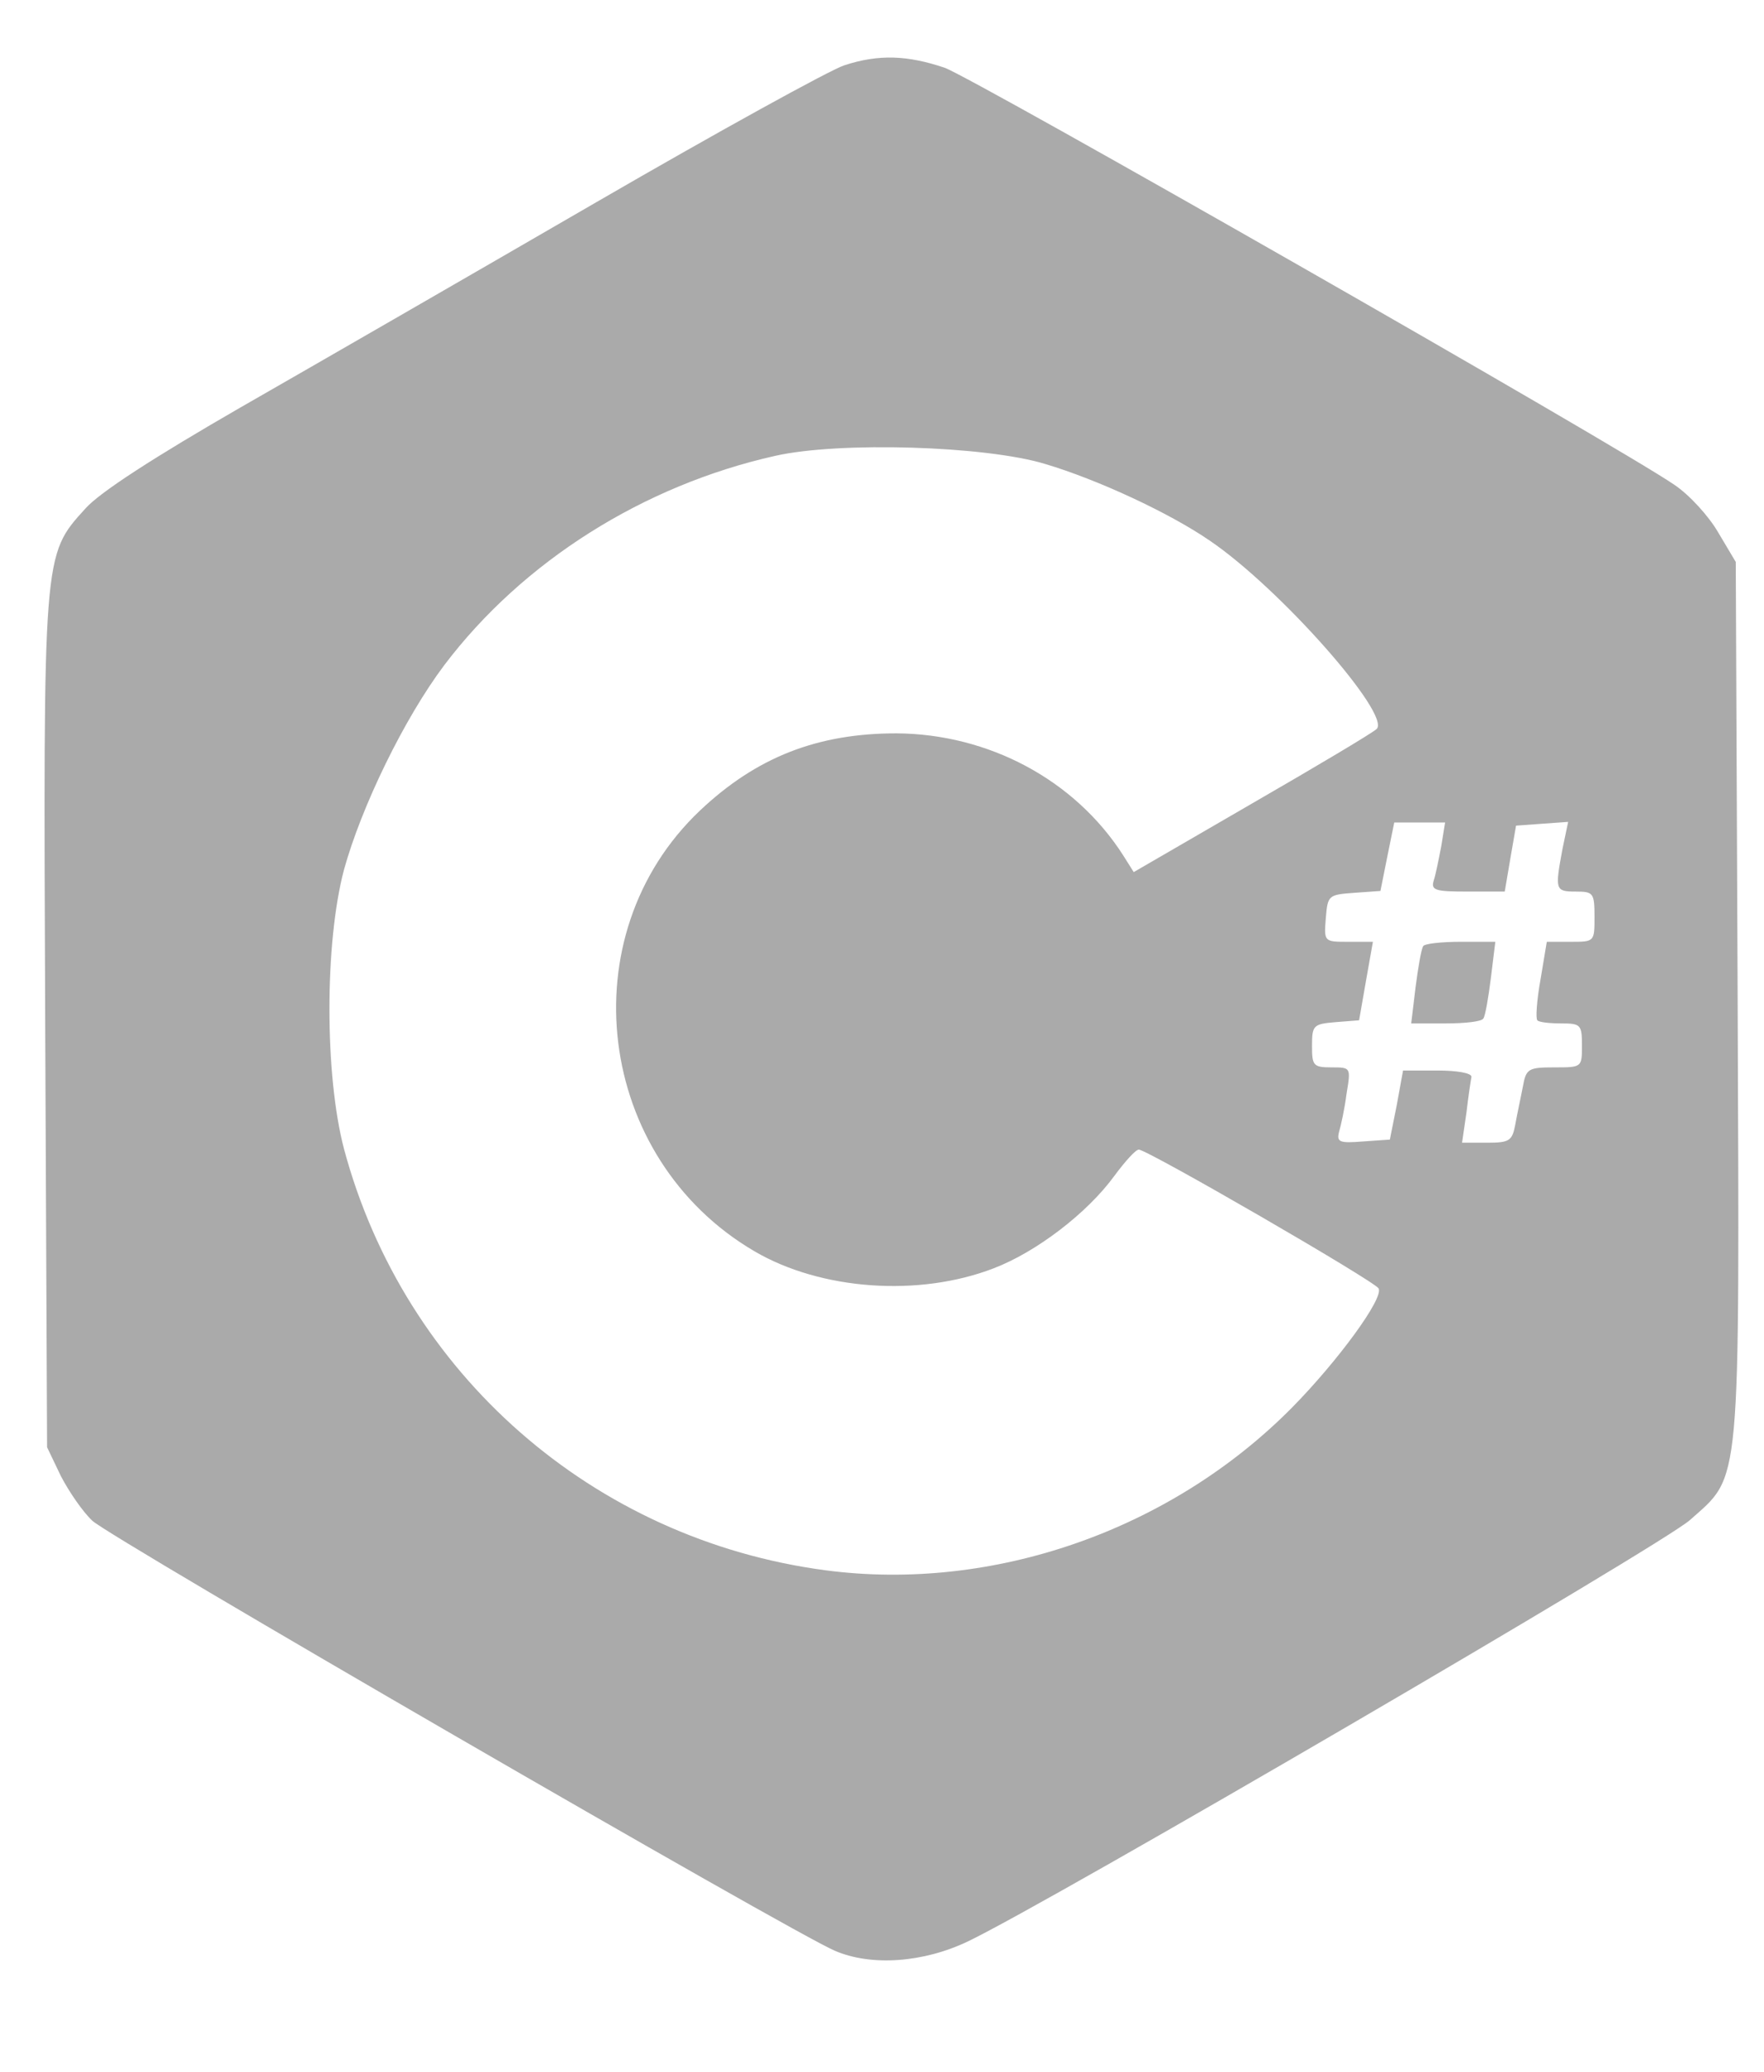 <?xml version="1.0" standalone="no"?>
<!DOCTYPE svg PUBLIC "-//W3C//DTD SVG 20010904//EN"
 "http://www.w3.org/TR/2001/REC-SVG-20010904/DTD/svg10.dtd">
<svg version="1.0" xmlns="http://www.w3.org/2000/svg"
 width="281pt" height="330pt" viewBox="0 0 281 330"
 preserveAspectRatio="xMidYMid meet">

<g transform="translate(0,330) scale(0.1,-0.1)"
fill="#aaa" stroke="none">
<path d="M1345 3196 c-22 -7 -200 -105 -395 -218 -195 -113 -450 -260 -567
-327 -137 -79 -224 -135 -247 -161 -68 -75 -67 -68 -64 -821 l3 -674 22 -46
c13 -25 35 -57 50 -71 28 -27 1118 -658 1183 -685 58 -25 141 -19 212 15 128
61 1105 631 1150 671 82 73 79 40 76 832 l-3 694 -28 47 c-15 26 -46 60 -70
76 -92 63 -1115 647 -1162 664 -59 20 -105 22 -160 4z m320 -635 c84 -25 198
-78 262 -122 112 -76 289 -277 266 -300 -6 -6 -95 -59 -199 -119 l-188 -109
-17 27 c-77 120 -214 193 -361 194 -126 0 -223 -38 -313 -123 -210 -199 -166
-554 87 -702 106 -62 262 -73 381 -27 68 26 149 88 192 147 17 23 34 42 39 42
12 1 375 -209 382 -221 9 -15 -65 -116 -138 -190 -194 -196 -477 -294 -743
-259 -370 49 -671 313 -767 671 -31 118 -31 328 0 445 28 101 96 241 160 326
125 165 317 286 527 333 102 23 335 16 430 -13z m631 -608 c-4 -21 -9 -46 -12
-55 -5 -16 2 -18 54 -18 l59 0 9 53 9 52 41 3 42 3 -9 -43 c-12 -65 -12 -68
21 -68 28 0 30 -2 30 -40 0 -40 0 -40 -38 -40 l-38 0 -10 -60 c-6 -33 -8 -63
-5 -65 2 -3 19 -5 38 -5 31 0 33 -2 33 -35 0 -35 0 -35 -44 -35 -41 0 -45 -2
-50 -30 -3 -16 -9 -43 -12 -60 -5 -27 -9 -30 -45 -30 l-40 0 7 48 c3 26 7 52
8 57 0 6 -23 10 -54 10 l-55 0 -10 -55 -11 -55 -43 -3 c-37 -3 -42 -1 -38 15
3 10 9 37 12 61 7 42 7 42 -24 42 -29 0 -31 3 -31 34 0 33 2 35 37 38 l38 3
11 63 11 62 -39 0 c-39 0 -39 0 -36 38 3 36 4 37 45 40 l42 3 11 55 11 54 41
0 40 0 -6 -37z"/>
<path d="M2267 1793 c-3 -5 -8 -34 -12 -65 l-7 -58 55 0 c31 0 58 3 60 8 3 4
8 33 12 65 l7 57 -55 0 c-31 0 -58 -3 -60 -7z"/>
</g>
</svg>
